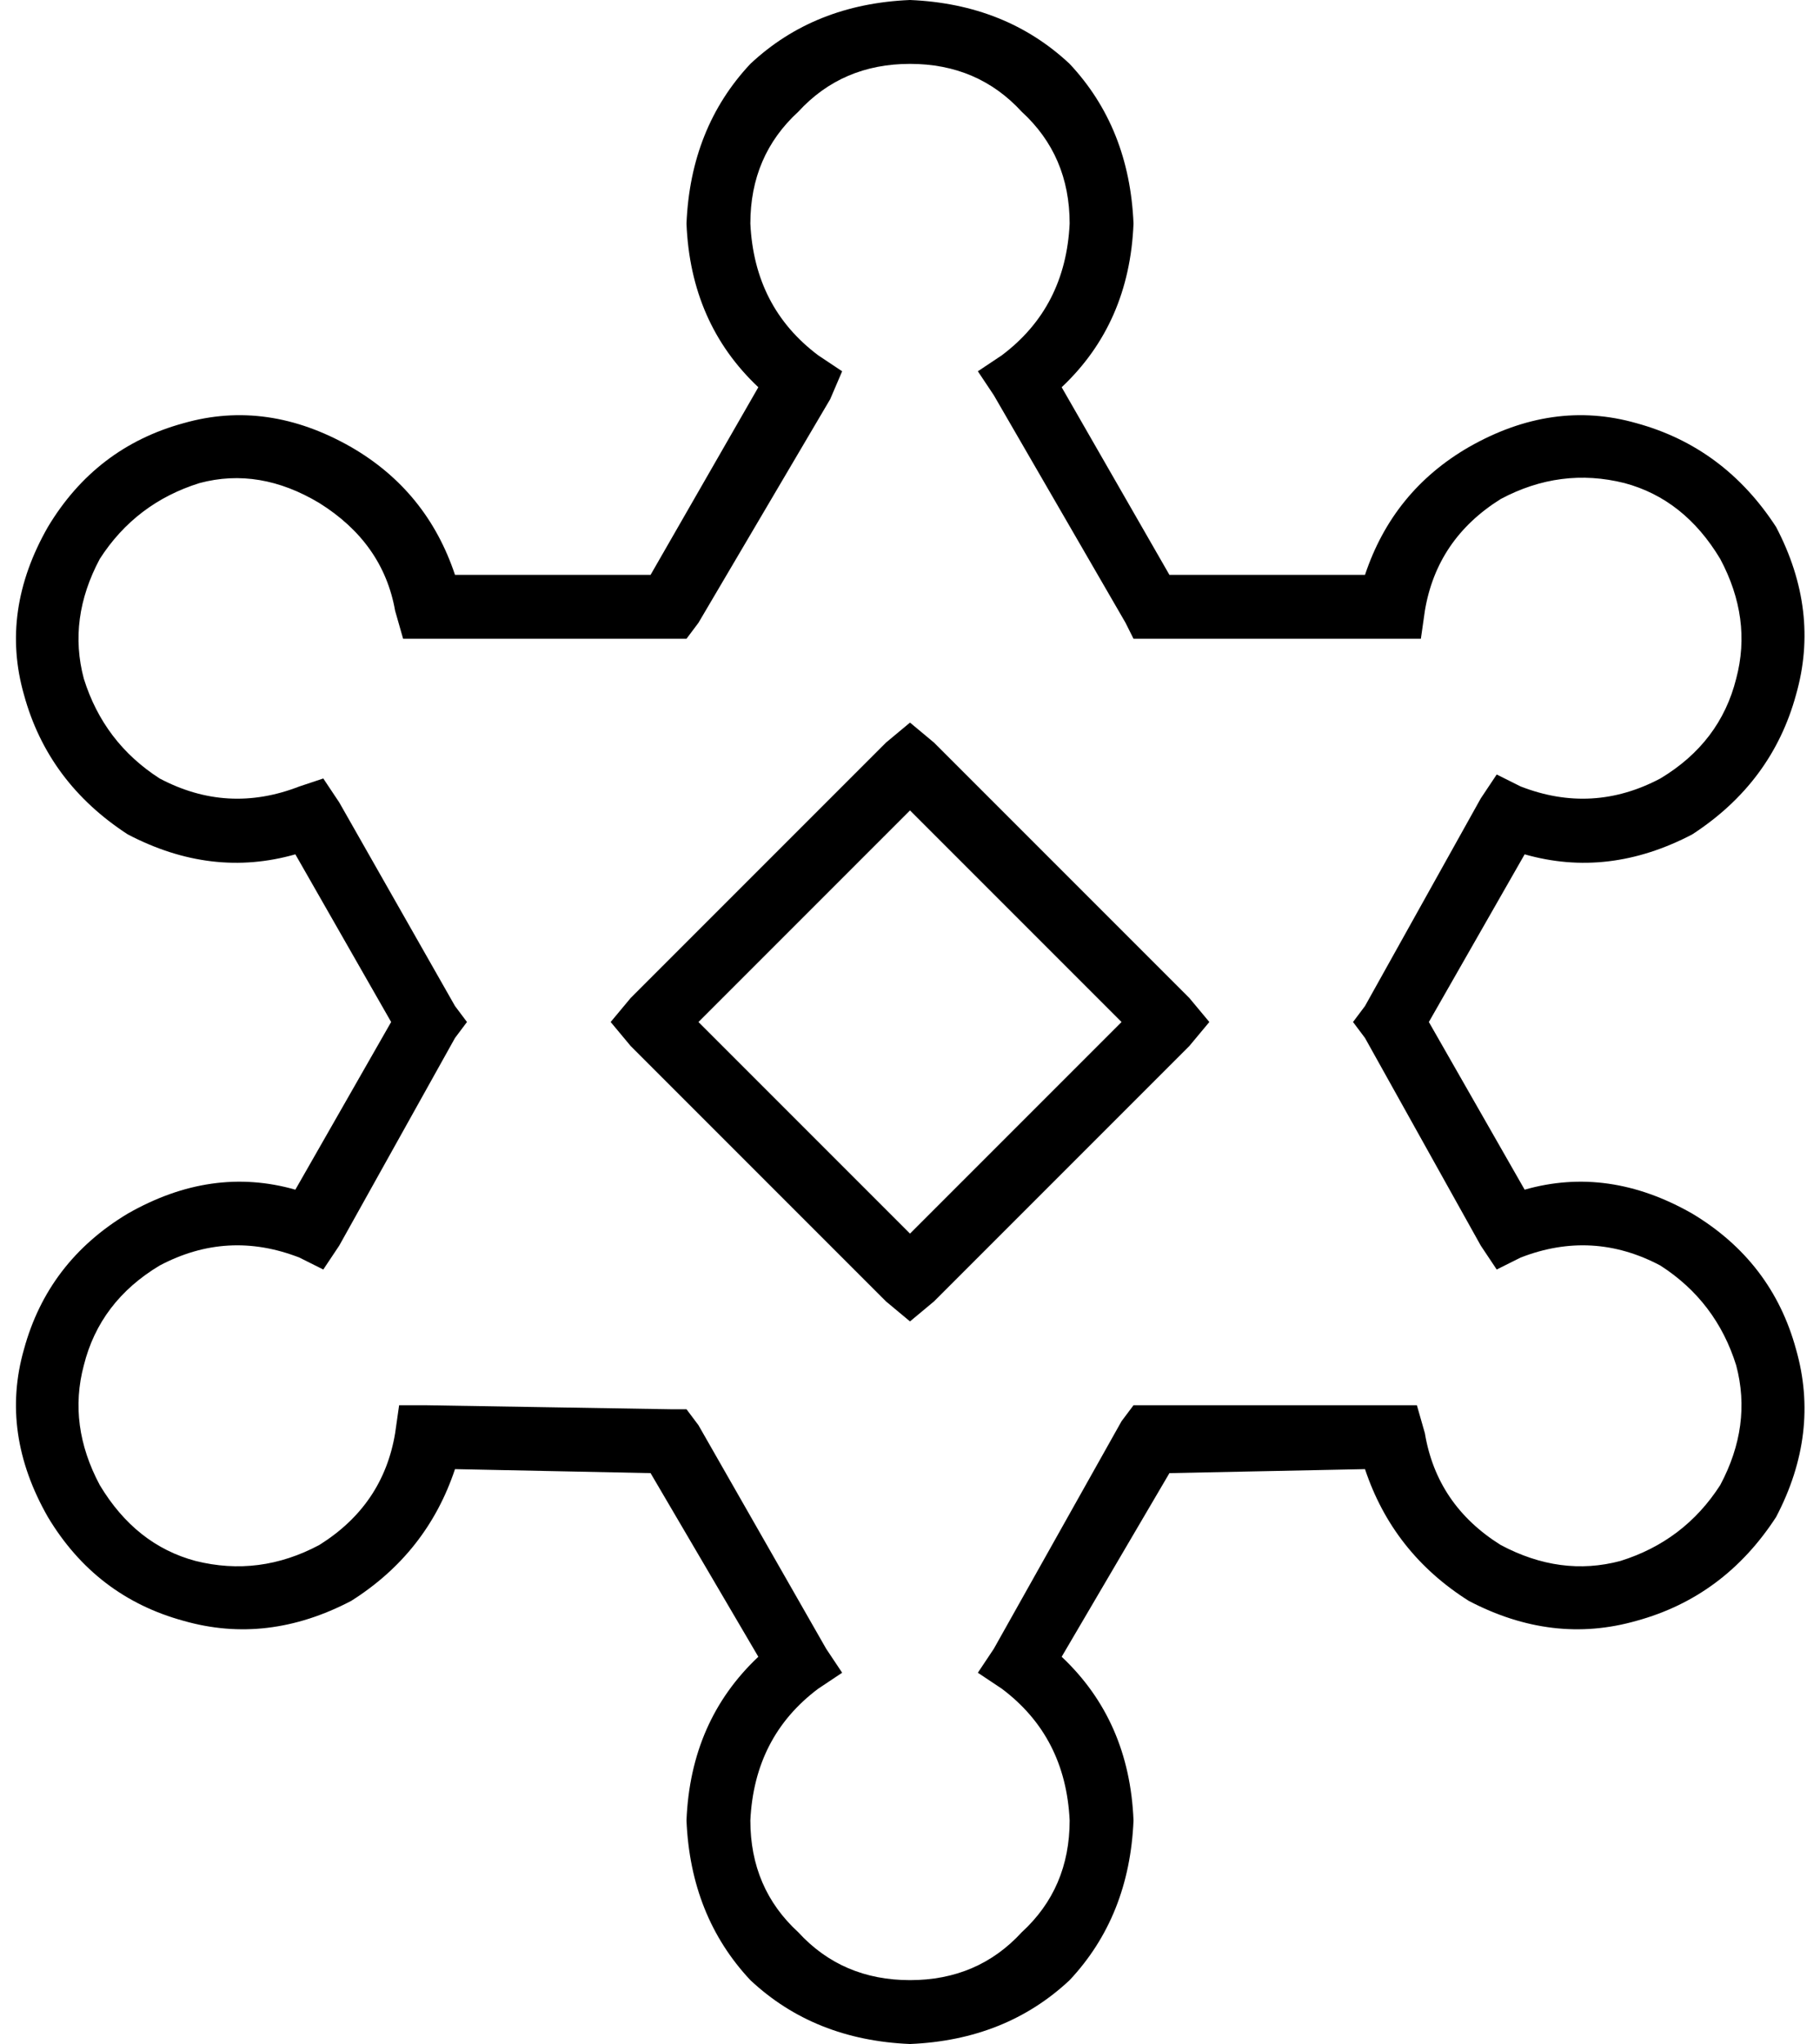 <svg xmlns="http://www.w3.org/2000/svg" viewBox="0 0 456 512">
  <path d="M 228 0 Q 204 1 188 16 L 188 16 L 188 16 Q 173 32 172 56 Q 173 81 190 97 L 163 144 L 163 144 L 114 144 L 114 144 Q 107 123 88 112 Q 67 100 46 106 Q 24 112 12 132 Q 0 153 6 174 Q 12 196 32 209 Q 53 220 74 214 L 98 256 L 98 256 L 74 298 L 74 298 Q 53 292 32 304 Q 12 316 6 338 Q 0 359 12 380 Q 24 400 46 406 Q 67 412 88 401 Q 107 389 114 368 L 163 369 L 163 369 L 190 415 L 190 415 Q 173 431 172 456 Q 173 480 188 496 Q 204 511 228 512 Q 252 511 268 496 Q 283 480 284 456 Q 283 431 266 415 L 293 369 L 293 369 L 342 368 L 342 368 Q 349 389 368 401 Q 389 412 410 406 Q 432 400 445 380 Q 456 359 450 338 Q 444 316 424 304 Q 403 292 382 298 L 358 256 L 358 256 L 382 214 L 382 214 Q 403 220 424 209 Q 444 196 450 174 Q 456 153 445 132 Q 432 112 410 106 Q 389 100 368 112 Q 349 123 342 144 L 293 144 L 293 144 L 266 97 L 266 97 Q 283 81 284 56 Q 283 32 268 16 Q 252 1 228 0 L 228 0 Z M 188 56 Q 188 39 200 28 L 200 28 L 200 28 Q 211 16 228 16 Q 245 16 256 28 Q 268 39 268 56 Q 267 77 251 89 L 245 93 L 245 93 L 249 99 L 249 99 L 282 156 L 282 156 L 284 160 L 284 160 L 288 160 L 356 160 L 357 153 L 357 153 Q 360 135 376 125 Q 391 117 407 121 Q 422 125 431 140 Q 439 155 435 170 Q 431 186 416 195 Q 399 204 381 197 L 375 194 L 375 194 L 371 200 L 371 200 L 342 252 L 342 252 L 339 256 L 339 256 L 342 260 L 342 260 L 371 312 L 371 312 L 375 318 L 375 318 L 381 315 L 381 315 Q 399 308 416 317 Q 430 326 435 342 Q 439 357 431 372 Q 422 386 406 391 Q 391 395 376 387 Q 360 377 357 359 L 355 352 L 355 352 L 349 352 L 284 352 L 281 356 L 281 356 L 249 413 L 249 413 L 245 419 L 245 419 L 251 423 L 251 423 Q 267 435 268 456 Q 268 473 256 484 Q 245 496 228 496 Q 211 496 200 484 Q 188 473 188 456 Q 189 435 205 423 L 211 419 L 211 419 L 207 413 L 207 413 L 175 357 L 175 357 L 172 353 L 172 353 L 168 353 L 168 353 L 107 352 L 107 352 L 100 352 L 100 352 L 99 359 L 99 359 Q 96 377 80 387 Q 65 395 49 391 Q 34 387 25 372 Q 17 357 21 342 Q 25 326 40 317 Q 57 308 75 315 L 81 318 L 81 318 L 85 312 L 85 312 L 114 260 L 114 260 L 117 256 L 117 256 L 114 252 L 114 252 L 85 201 L 85 201 L 81 195 L 81 195 L 75 197 L 75 197 Q 57 204 40 195 Q 26 186 21 170 Q 17 155 25 140 Q 34 126 50 121 Q 65 117 80 126 Q 96 136 99 153 L 101 160 L 101 160 L 107 160 L 172 160 L 175 156 L 175 156 L 208 100 L 208 100 L 211 93 L 211 93 L 205 89 L 205 89 Q 189 77 188 56 L 188 56 Z M 234 186 L 228 181 L 234 186 L 228 181 L 222 186 L 222 186 L 158 250 L 158 250 L 153 256 L 153 256 L 158 262 L 158 262 L 222 326 L 222 326 L 228 331 L 228 331 L 234 326 L 234 326 L 298 262 L 298 262 L 303 256 L 303 256 L 298 250 L 298 250 L 234 186 L 234 186 Z M 228 309 L 175 256 L 228 309 L 175 256 L 228 203 L 228 203 L 281 256 L 281 256 L 228 309 L 228 309 Z" />
</svg>